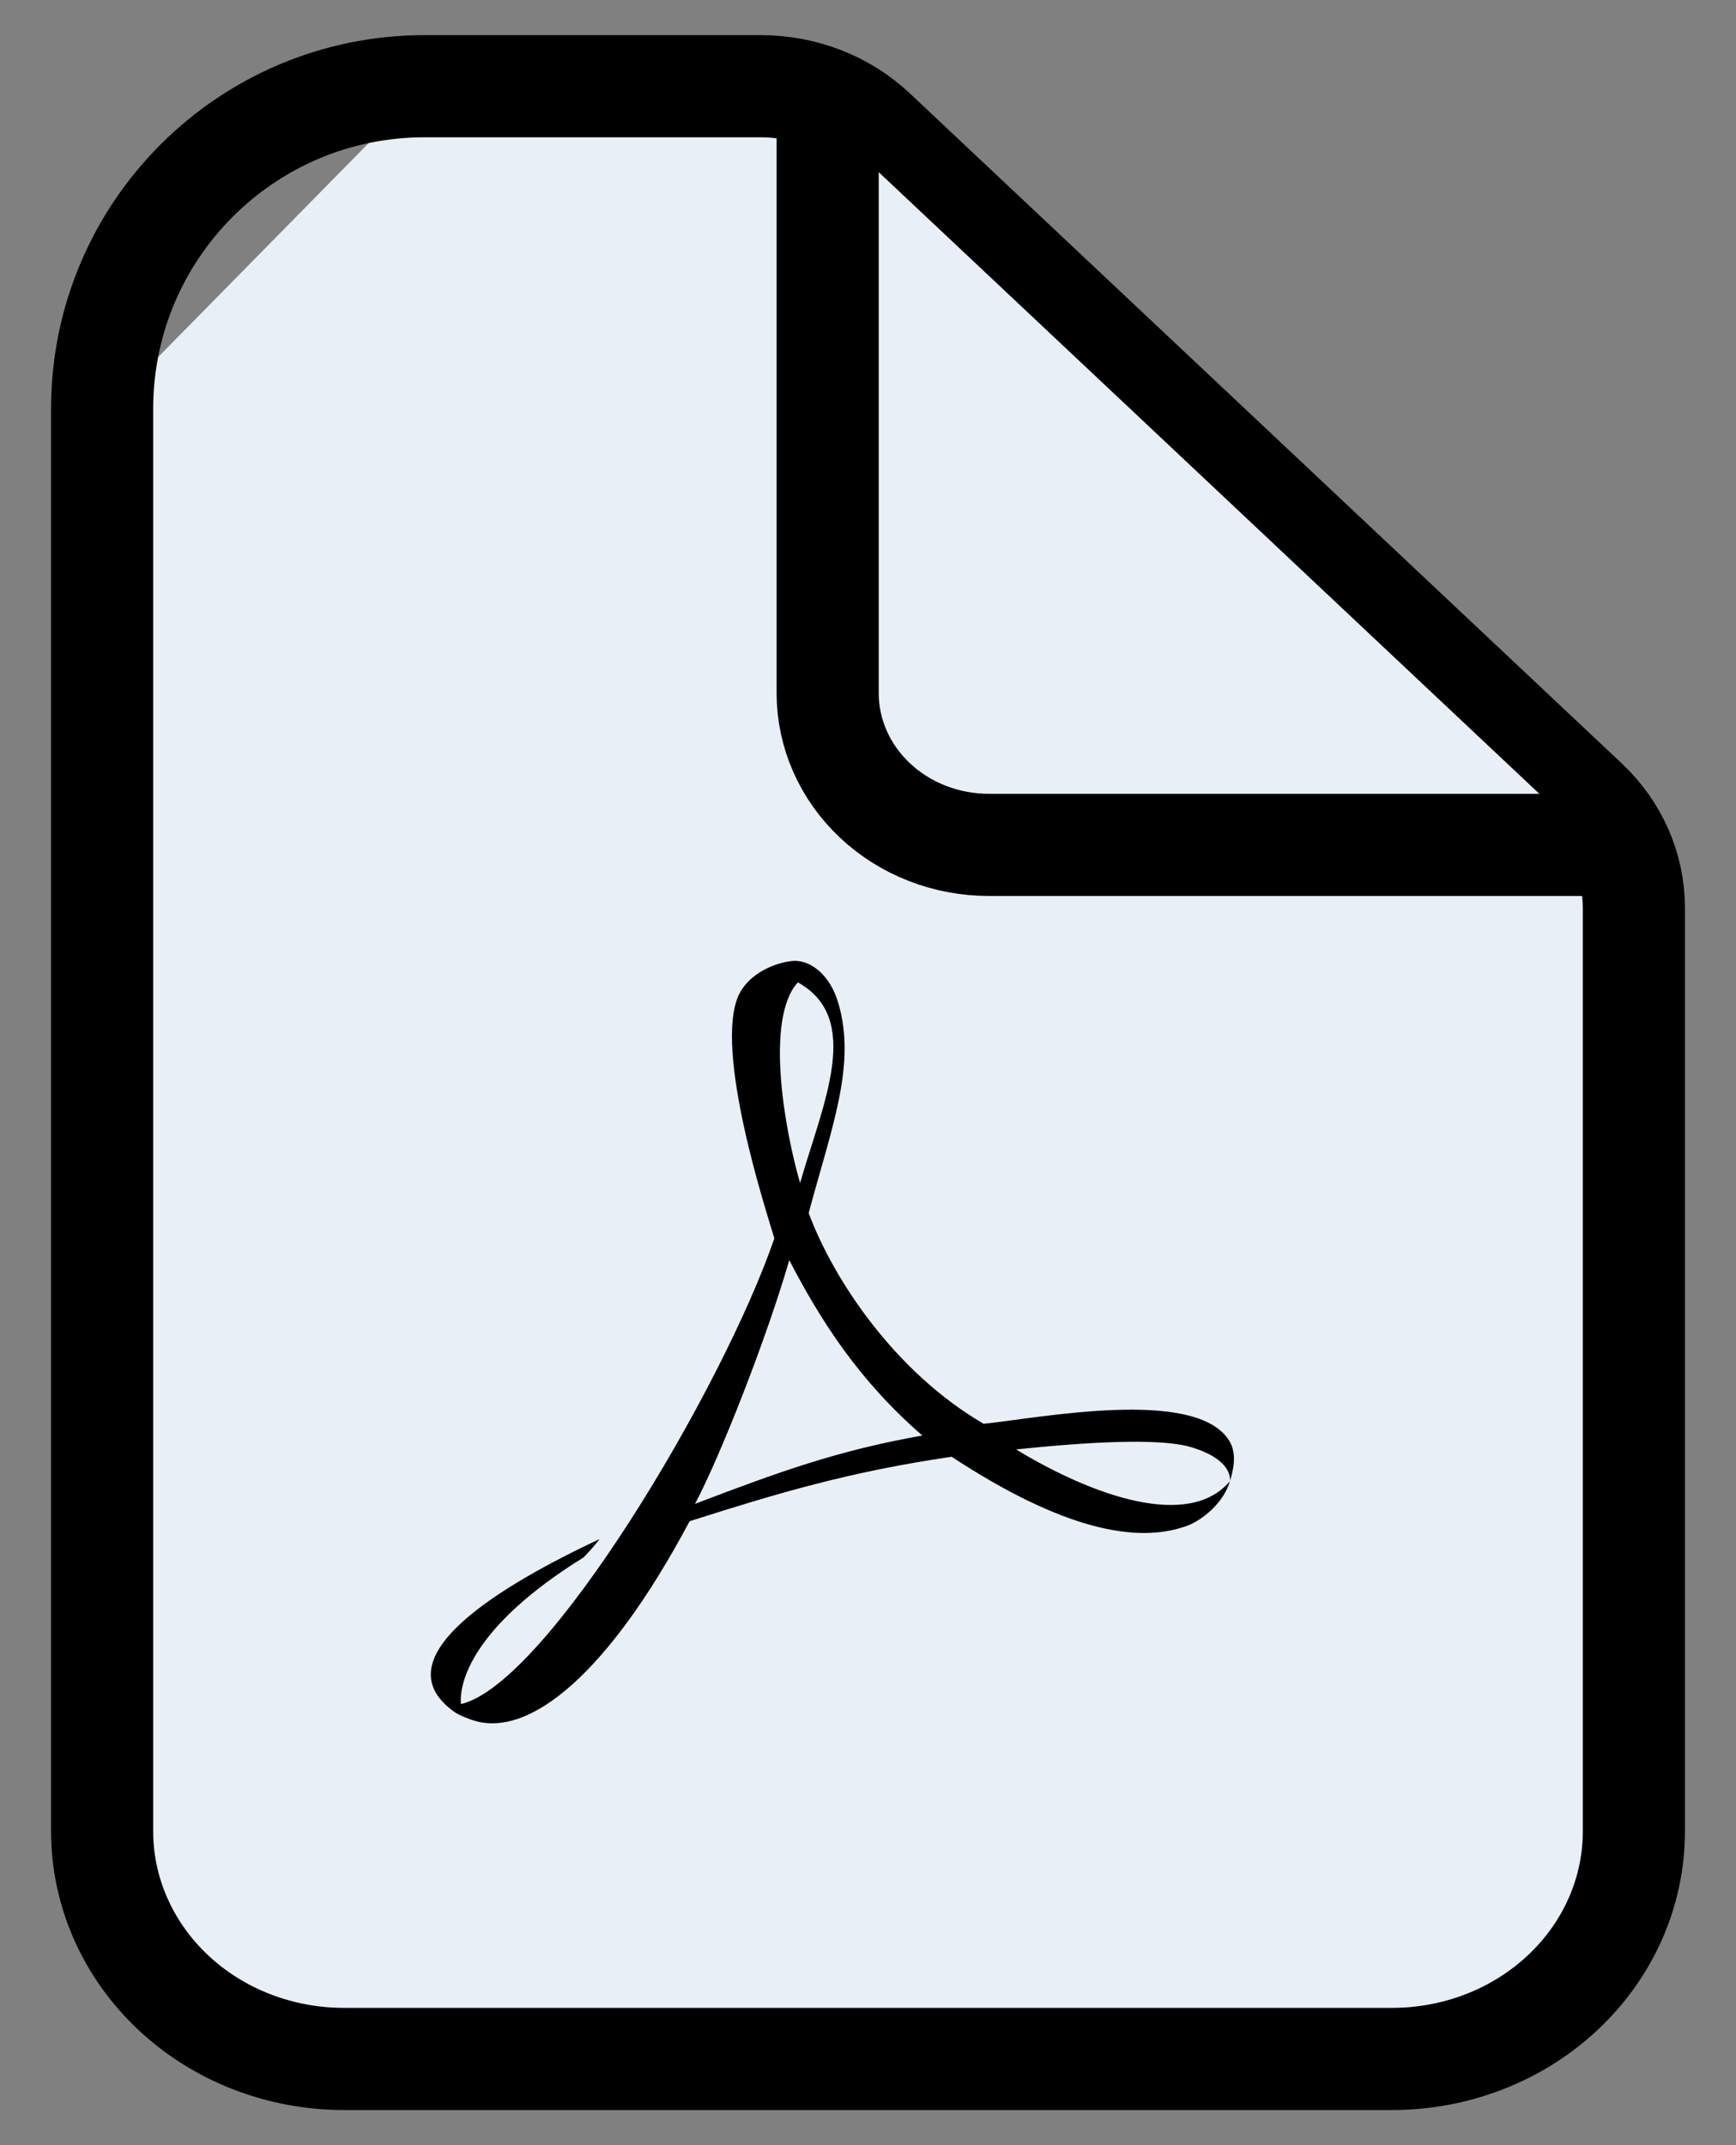 <svg width="17" height="21" viewBox="0 0 17 21" fill="none" xmlns="http://www.w3.org/2000/svg">
<rect x="0" y="0" width="17" height="21" fill="#808080" stroke="none"/>
<path d="M4.158 0.844H7.451C7.87 0.844 8.272 1 8.568 1.279L15.538 7.837C15.834 8.115 16 8.493 16 8.887V17.928C16 18.519 15.751 19.086 15.306 19.504C14.862 19.922 14.26 20.156 13.632 20.156H3.368C2.74 20.156 2.138 19.922 1.694 19.504C1.25 19.086 1 18.519 1 17.928V4.053" fill="#E8EFF6"/>
<path d="M4.158 0.844H7.451C7.87 0.844 8.272 1 8.568 1.279L15.538 7.837C15.834 8.115 16 8.493 16 8.887V17.928C16 18.519 15.751 19.086 15.306 19.504C14.862 19.922 14.26 20.156 13.632 20.156H3.368C2.74 20.156 2.138 19.922 1.694 19.504C1.25 19.086 1 18.519 1 17.928V4.053V4.002C1 2.258 2.414 0.844 4.158 0.844V0.844Z" stroke="black" stroke-linecap="round" stroke-linejoin="round"/>
<path d="M8.105 1.215V6.786C8.105 7.18 8.272 7.558 8.568 7.836C8.864 8.115 9.266 8.271 9.684 8.271H15.606" fill="#E8EFF6"/>
<path d="M8.105 1.215V6.786C8.105 7.18 8.272 7.558 8.568 7.836C8.864 8.115 9.266 8.271 9.684 8.271H15.606" stroke="black" stroke-linecap="round" stroke-linejoin="round"/>
<path d="M8.21 9.822C8.126 9.532 7.923 9.387 7.751 9.408C7.543 9.434 7.323 9.553 7.234 9.741C6.987 10.277 7.504 11.858 7.583 12.123C7.08 13.588 5.357 16.486 4.514 16.682C4.496 16.49 4.602 15.936 5.715 15.246C5.772 15.186 5.839 15.114 5.87 15.067C4.929 15.51 3.71 16.222 4.443 16.754C4.483 16.784 4.545 16.81 4.615 16.835C5.176 17.035 5.962 16.379 6.753 14.892C7.623 14.615 8.325 14.406 9.319 14.261C10.405 14.973 11.134 15.118 11.629 14.935C11.766 14.884 11.982 14.717 12.044 14.5C11.642 14.977 10.701 14.645 9.95 14.189C10.644 14.117 11.359 14.074 11.668 14.168C12.062 14.287 12.048 14.475 12.044 14.5C12.075 14.398 12.119 14.232 12.035 14.1C11.704 13.58 10.184 13.882 9.632 13.938C8.762 13.431 8.162 12.527 7.919 11.875C8.144 11.036 8.387 10.427 8.21 9.822ZM7.835 11.581C7.689 11.083 7.486 9.975 7.813 9.617C8.453 9.971 8.056 10.81 7.835 11.581ZM9.032 14.053C8.193 14.202 7.623 14.411 6.806 14.722C7.049 14.266 7.508 13.102 7.729 12.336C8.038 12.932 8.413 13.516 9.032 14.053Z" fill="black"/>
</svg>
